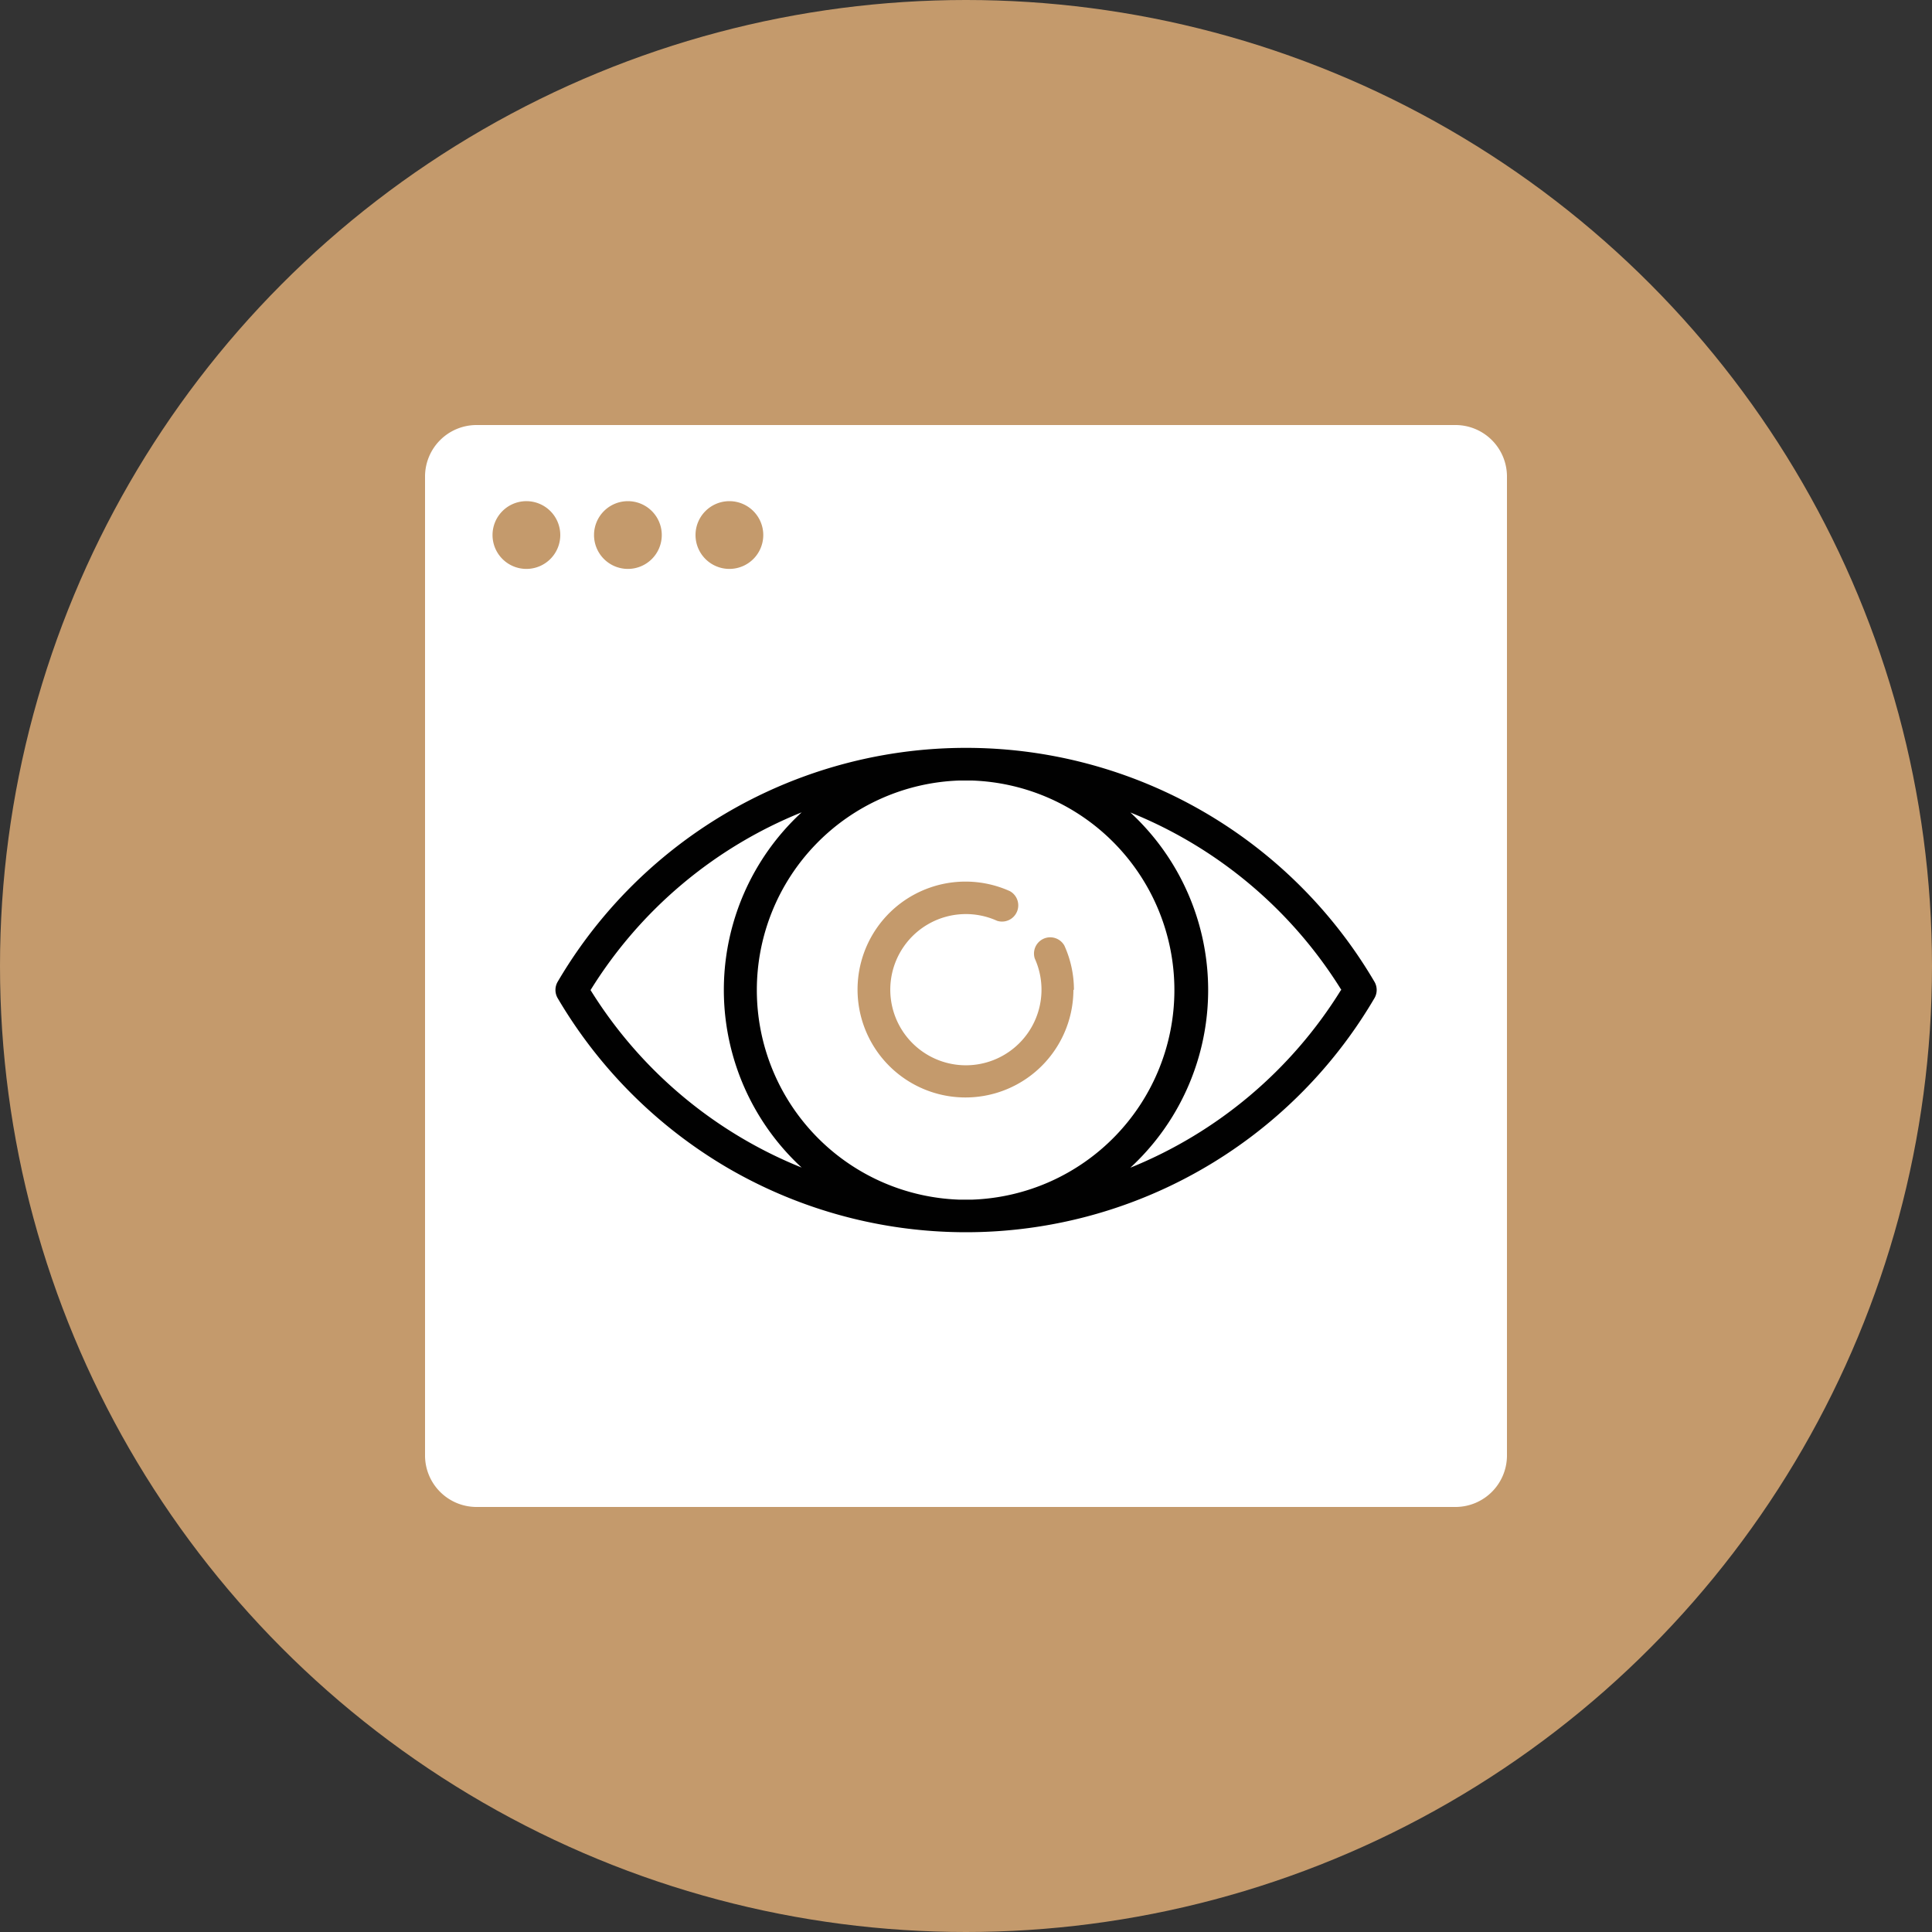 <svg xmlns="http://www.w3.org/2000/svg" viewBox="0 0 150 150"><rect x="0" y="0" width="150" height="150" fill="#333333" stroke="none"/><defs><style>.cls-1{fill:#c49a6c;}.cls-2{fill:#fff;}.cls-3{fill:#010101;}</style></defs><title>SEO-Services</title><g id="Layer_2" data-name="Layer 2"><g id="Layer_1-2" data-name="Layer 1"><circle class="cls-1" cx="75" cy="75" r="75"/><path class="cls-2" d="M36.94,33h76.12A4,4,0,0,1,117,36.94v76.12a4,4,0,0,1-3.94,3.94H36.94A4,4,0,0,1,33,113.06V36.94A4,4,0,0,1,36.94,33Z"/><path class="cls-1" d="M40.88,38.91a2.63,2.63,0,1,0,2.62,2.63A2.63,2.63,0,0,0,40.88,38.91Zm7.87,0a2.63,2.63,0,1,0,2.63,2.63A2.63,2.63,0,0,0,48.75,38.91Zm7.88,0a2.63,2.63,0,1,0,2.63,2.63A2.63,2.63,0,0,0,56.63,38.91Z"/><path class="cls-3" d="M56.47,90.66A36.76,36.76,0,0,0,106.71,77.5a1.26,1.26,0,0,0,0-1.28,36.76,36.76,0,0,0-63.41,0,1.26,1.26,0,0,0,0,1.28A37,37,0,0,0,56.47,90.66Zm18,2.48a16.28,16.28,0,0,1,0-32.54h1a16.28,16.28,0,0,1,0,32.54h-1Zm29.64-16.27A34.41,34.41,0,0,1,87.76,90.66a18.76,18.76,0,0,0,0-27.58A34.41,34.41,0,0,1,104.15,76.87ZM62.24,63.07a18.76,18.76,0,0,0,0,27.58A34.41,34.41,0,0,1,45.85,76.87,34.41,34.41,0,0,1,62.24,63.07Z"/><path class="cls-1" d="M83.38,76.87a8.32,8.32,0,0,0-.74-3.45,1.26,1.26,0,0,0-2.3,1,5.87,5.87,0,1,1-2.93-2.93,1.26,1.26,0,0,0,1-2.3,8.38,8.38,0,1,0,4.93,7.64Z"/></g></g></svg>